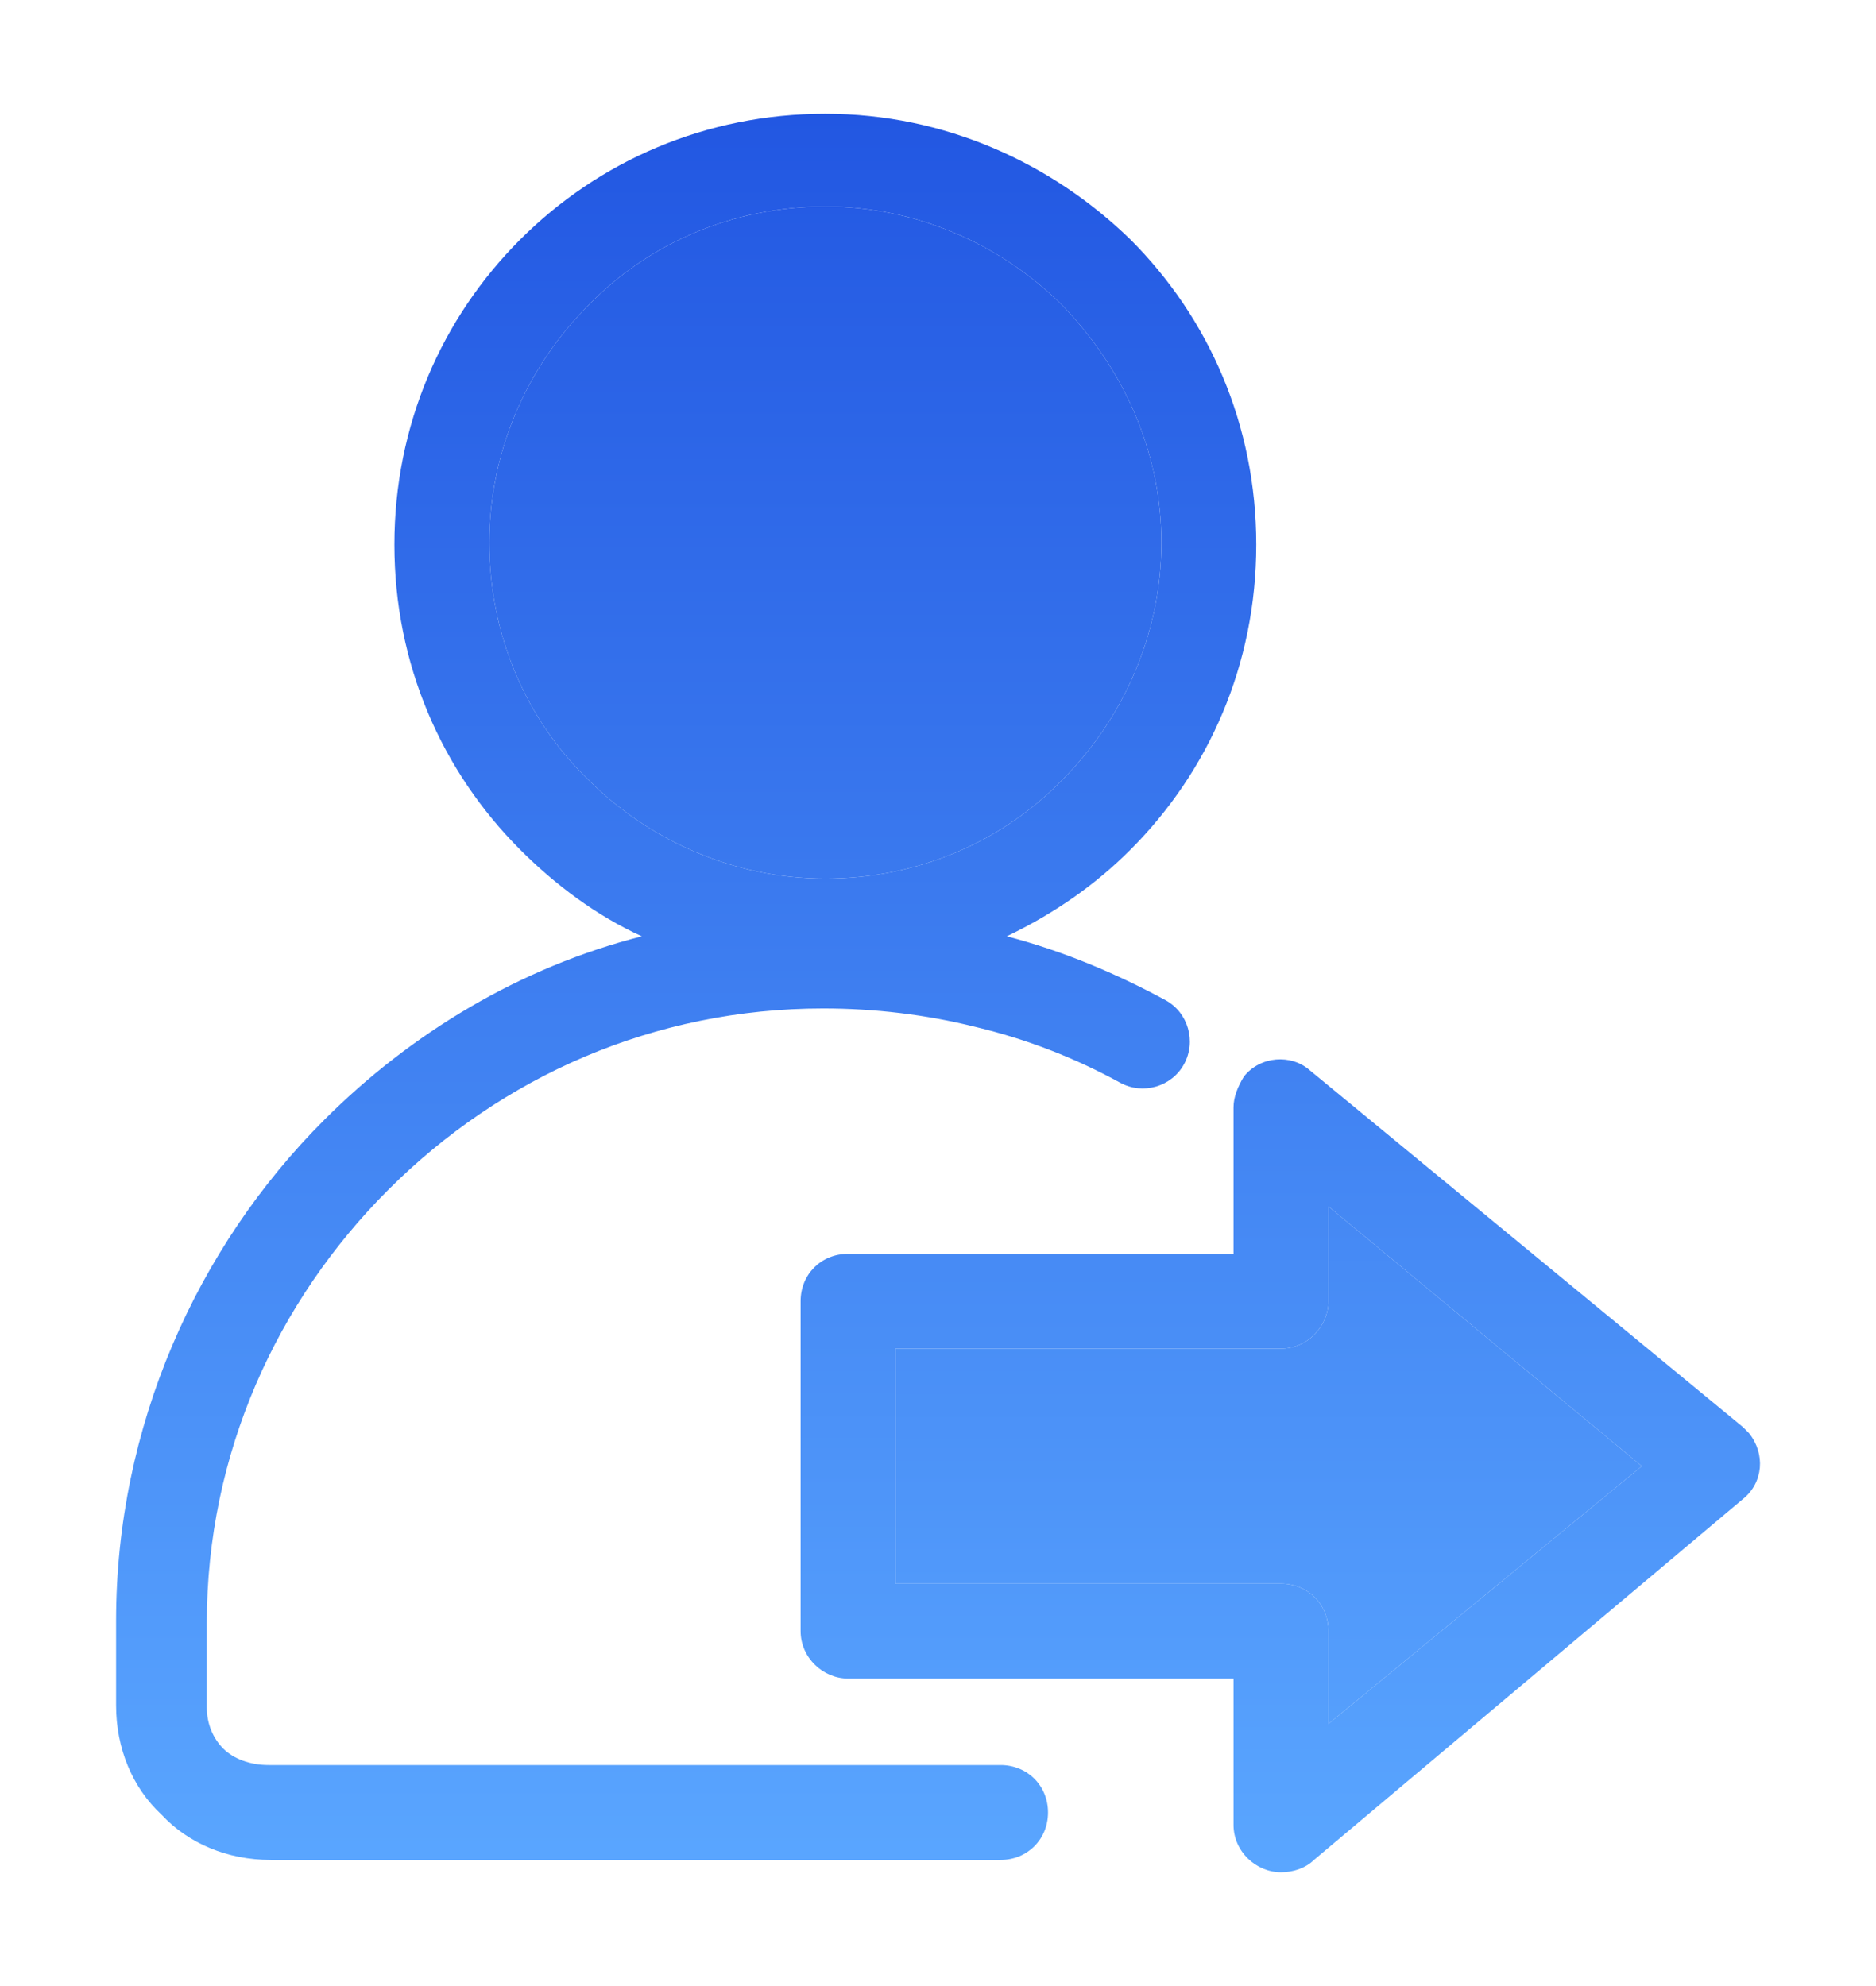 <svg width="17" height="18" viewBox="0 0 17 18" fill="none" xmlns="http://www.w3.org/2000/svg">
<path d="M7.479 1.031C8.563 1.031 9.534 1.48 10.244 2.171C10.954 2.881 11.384 3.853 11.384 4.936C11.384 6.02 10.954 6.991 10.244 7.701C9.927 8.019 9.553 8.28 9.123 8.486C9.628 8.617 10.113 8.822 10.562 9.065C10.767 9.177 10.842 9.439 10.73 9.644C10.618 9.85 10.356 9.925 10.151 9.813C9.74 9.588 9.31 9.42 8.843 9.308C8.395 9.196 7.928 9.14 7.46 9.14C5.928 9.14 4.546 9.756 3.518 10.784C2.509 11.793 1.874 13.176 1.874 14.708V15.474C1.874 15.623 1.93 15.754 2.023 15.848C2.117 15.941 2.266 15.997 2.434 15.997H9.067C9.31 15.997 9.497 16.184 9.497 16.427C9.497 16.67 9.31 16.857 9.067 16.857H2.453C2.061 16.857 1.706 16.707 1.463 16.446C1.201 16.203 1.052 15.848 1.052 15.455V14.689C1.052 12.933 1.78 11.307 2.939 10.149C3.724 9.364 4.714 8.766 5.816 8.486C5.405 8.299 5.031 8.019 4.714 7.701C4.004 6.991 3.574 6.02 3.574 4.936C3.574 3.853 4.004 2.881 4.714 2.171C5.424 1.461 6.395 1.031 7.479 1.031ZM8.114 14.353H11.608C11.851 14.353 12.038 14.54 12.038 14.783V15.624L14.878 13.288L12.038 10.934V11.793C12.038 12.018 11.851 12.223 11.608 12.223H8.114V14.353ZM11.197 15.213H7.684C7.46 15.213 7.255 15.026 7.255 14.783L7.255 11.793C7.255 11.55 7.441 11.364 7.684 11.364H11.178V10.037C11.178 9.943 11.216 9.85 11.272 9.757C11.421 9.57 11.701 9.551 11.87 9.701L15.793 12.933C15.812 12.952 15.831 12.97 15.849 12.989C15.999 13.176 15.98 13.438 15.793 13.587L11.907 16.857C11.832 16.931 11.72 16.969 11.608 16.969C11.384 16.969 11.178 16.782 11.178 16.539V15.213H11.197ZM9.628 2.769C9.086 2.227 8.32 1.872 7.479 1.872C6.638 1.872 5.872 2.208 5.33 2.769C4.788 3.311 4.434 4.077 4.434 4.918C4.434 5.758 4.77 6.524 5.33 7.066C5.872 7.608 6.638 7.963 7.479 7.963C8.32 7.963 9.086 7.627 9.628 7.066C10.169 6.524 10.524 5.758 10.524 4.918C10.524 4.077 10.169 3.329 9.628 2.769Z" fill="url(#paint0_linear_12818_113827)"/>
<path d="M8.114 14.353H11.608C11.851 14.353 12.038 14.54 12.038 14.783V15.624L14.878 13.288L12.038 10.934V11.793C12.038 12.018 11.851 12.223 11.608 12.223H8.114V14.353Z" fill="url(#paint1_linear_12818_113827)"/>
<path d="M9.628 2.769C9.086 2.227 8.32 1.872 7.479 1.872C6.638 1.872 5.872 2.208 5.33 2.769C4.788 3.311 4.434 4.077 4.434 4.918C4.434 5.758 4.77 6.524 5.33 7.066C5.872 7.608 6.638 7.963 7.479 7.963C8.32 7.963 9.086 7.627 9.628 7.066C10.169 6.524 10.524 5.758 10.524 4.918C10.524 4.077 10.169 3.329 9.628 2.769Z" fill="url(#paint2_linear_12818_113827)"/>
<defs>
<linearGradient id="paint0_linear_12818_113827" x1="8.5" y1="1.031" x2="8.5" y2="16.969" gradientUnits="userSpaceOnUse">
<stop stop-color="#2257E2"/>
<stop offset="1" stop-color="#5AA6FF"/>
</linearGradient>
<linearGradient id="paint1_linear_12818_113827" x1="8.5" y1="1.031" x2="8.5" y2="16.969" gradientUnits="userSpaceOnUse">
<stop stop-color="#2257E2"/>
<stop offset="1" stop-color="#5AA6FF"/>
</linearGradient>
<linearGradient id="paint2_linear_12818_113827" x1="8.5" y1="1.031" x2="8.5" y2="16.969" gradientUnits="userSpaceOnUse">
<stop stop-color="#2257E2"/>
<stop offset="1" stop-color="#5AA6FF"/>
</linearGradient>
</defs>
</svg>
